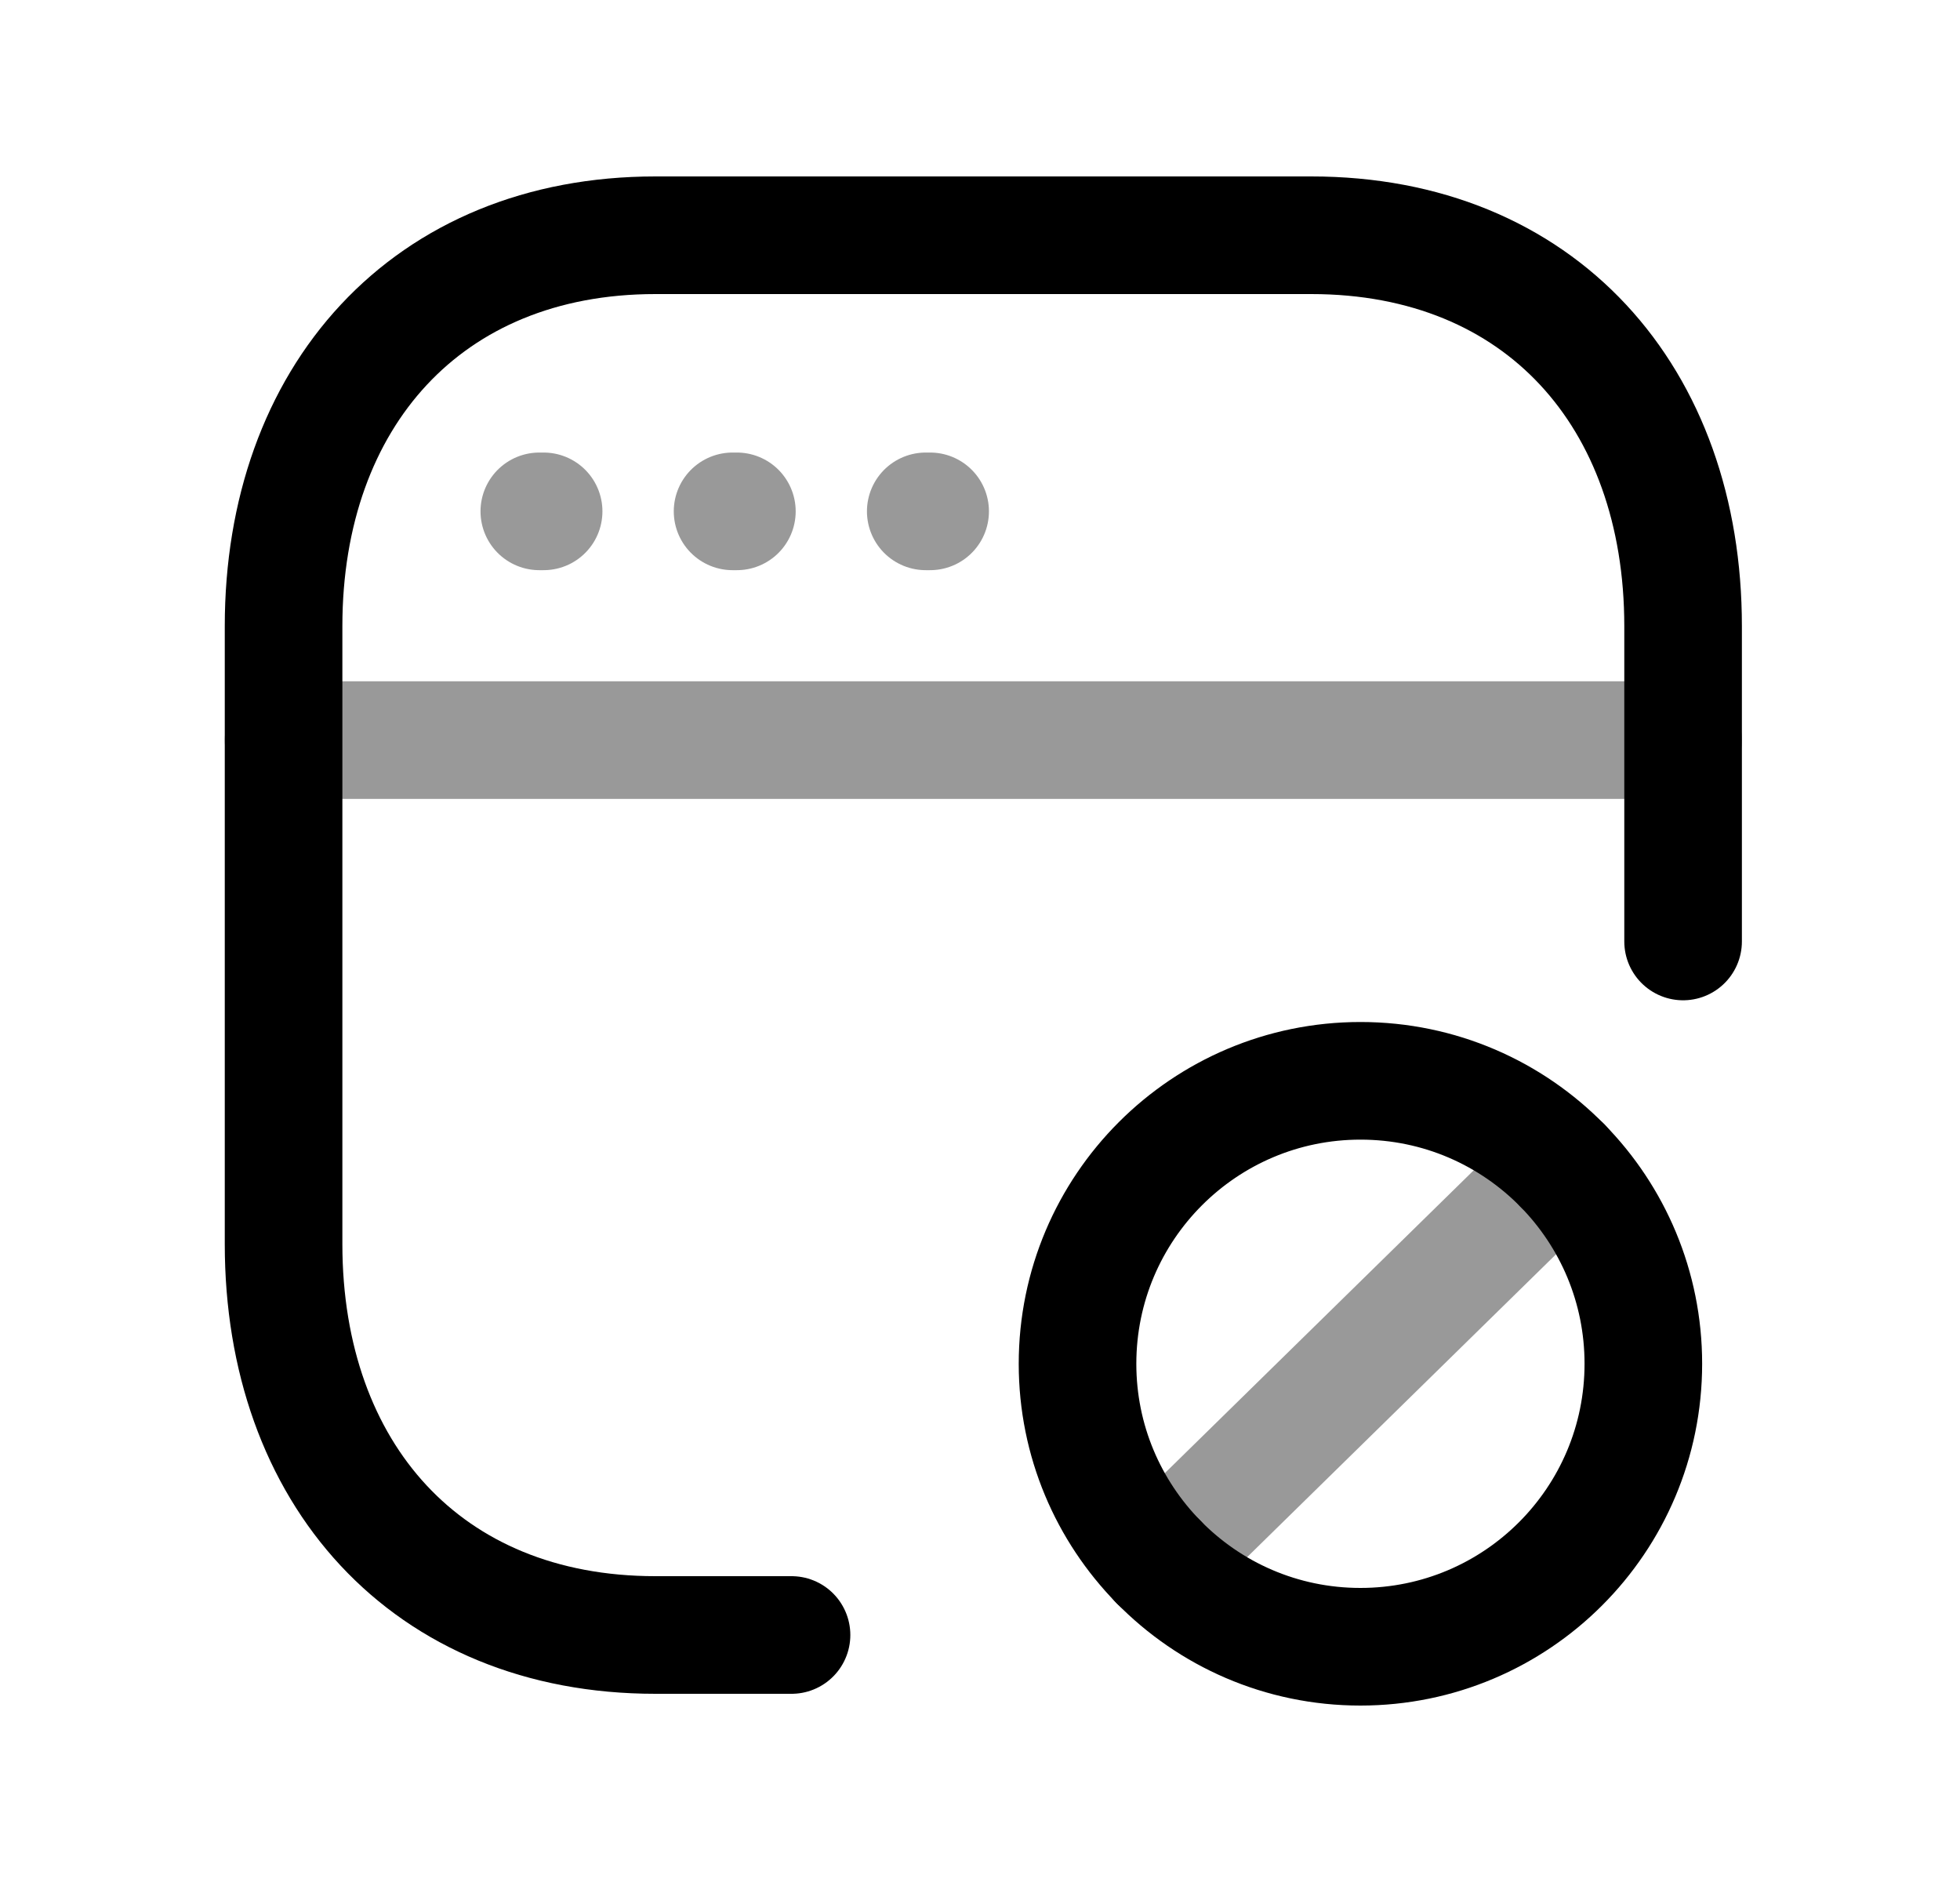 <svg width="25" height="24" viewBox="0 0 25 24" fill="none" xmlns="http://www.w3.org/2000/svg">
<path d="M21.468 12.006V7.985C21.468 5.063 19.649 3 16.725 3H8.36C5.445 3 3.617 5.063 3.617 7.985V15.866C3.617 18.787 5.437 20.85 8.36 20.85H10.096" stroke="black" stroke-width="1.5" stroke-linecap="round" stroke-linejoin="round"/>
<path fill-rule="evenodd" clip-rule="evenodd" d="M19.93 14.865C20.568 15.516 20.961 16.408 20.961 17.391C20.961 19.385 19.346 21 17.352 21C16.343 21 15.431 20.586 14.776 19.917" stroke="black" stroke-width="1.5" stroke-linecap="round" stroke-linejoin="round"/>
<path fill-rule="evenodd" clip-rule="evenodd" d="M19.93 14.865C19.275 14.197 18.363 13.783 17.353 13.783C15.36 13.783 13.744 15.399 13.744 17.392C13.744 18.375 14.138 19.266 14.776 19.917" stroke="black" stroke-width="1.5" stroke-linecap="round" stroke-linejoin="round"/>
<path opacity="0.4" d="M19.929 14.865L14.775 19.917" stroke="black" stroke-width="1.5" stroke-linecap="round" stroke-linejoin="round"/>
<path opacity="0.4" d="M6.934 6.521H6.879M9.399 6.521H9.344M11.864 6.521H11.808" stroke="black" stroke-width="1.5" stroke-linecap="round" stroke-linejoin="round"/>
<path opacity="0.4" d="M21.468 9.438H3.617" stroke="black" stroke-width="1.5" stroke-linecap="round" stroke-linejoin="round"/>
</svg>
